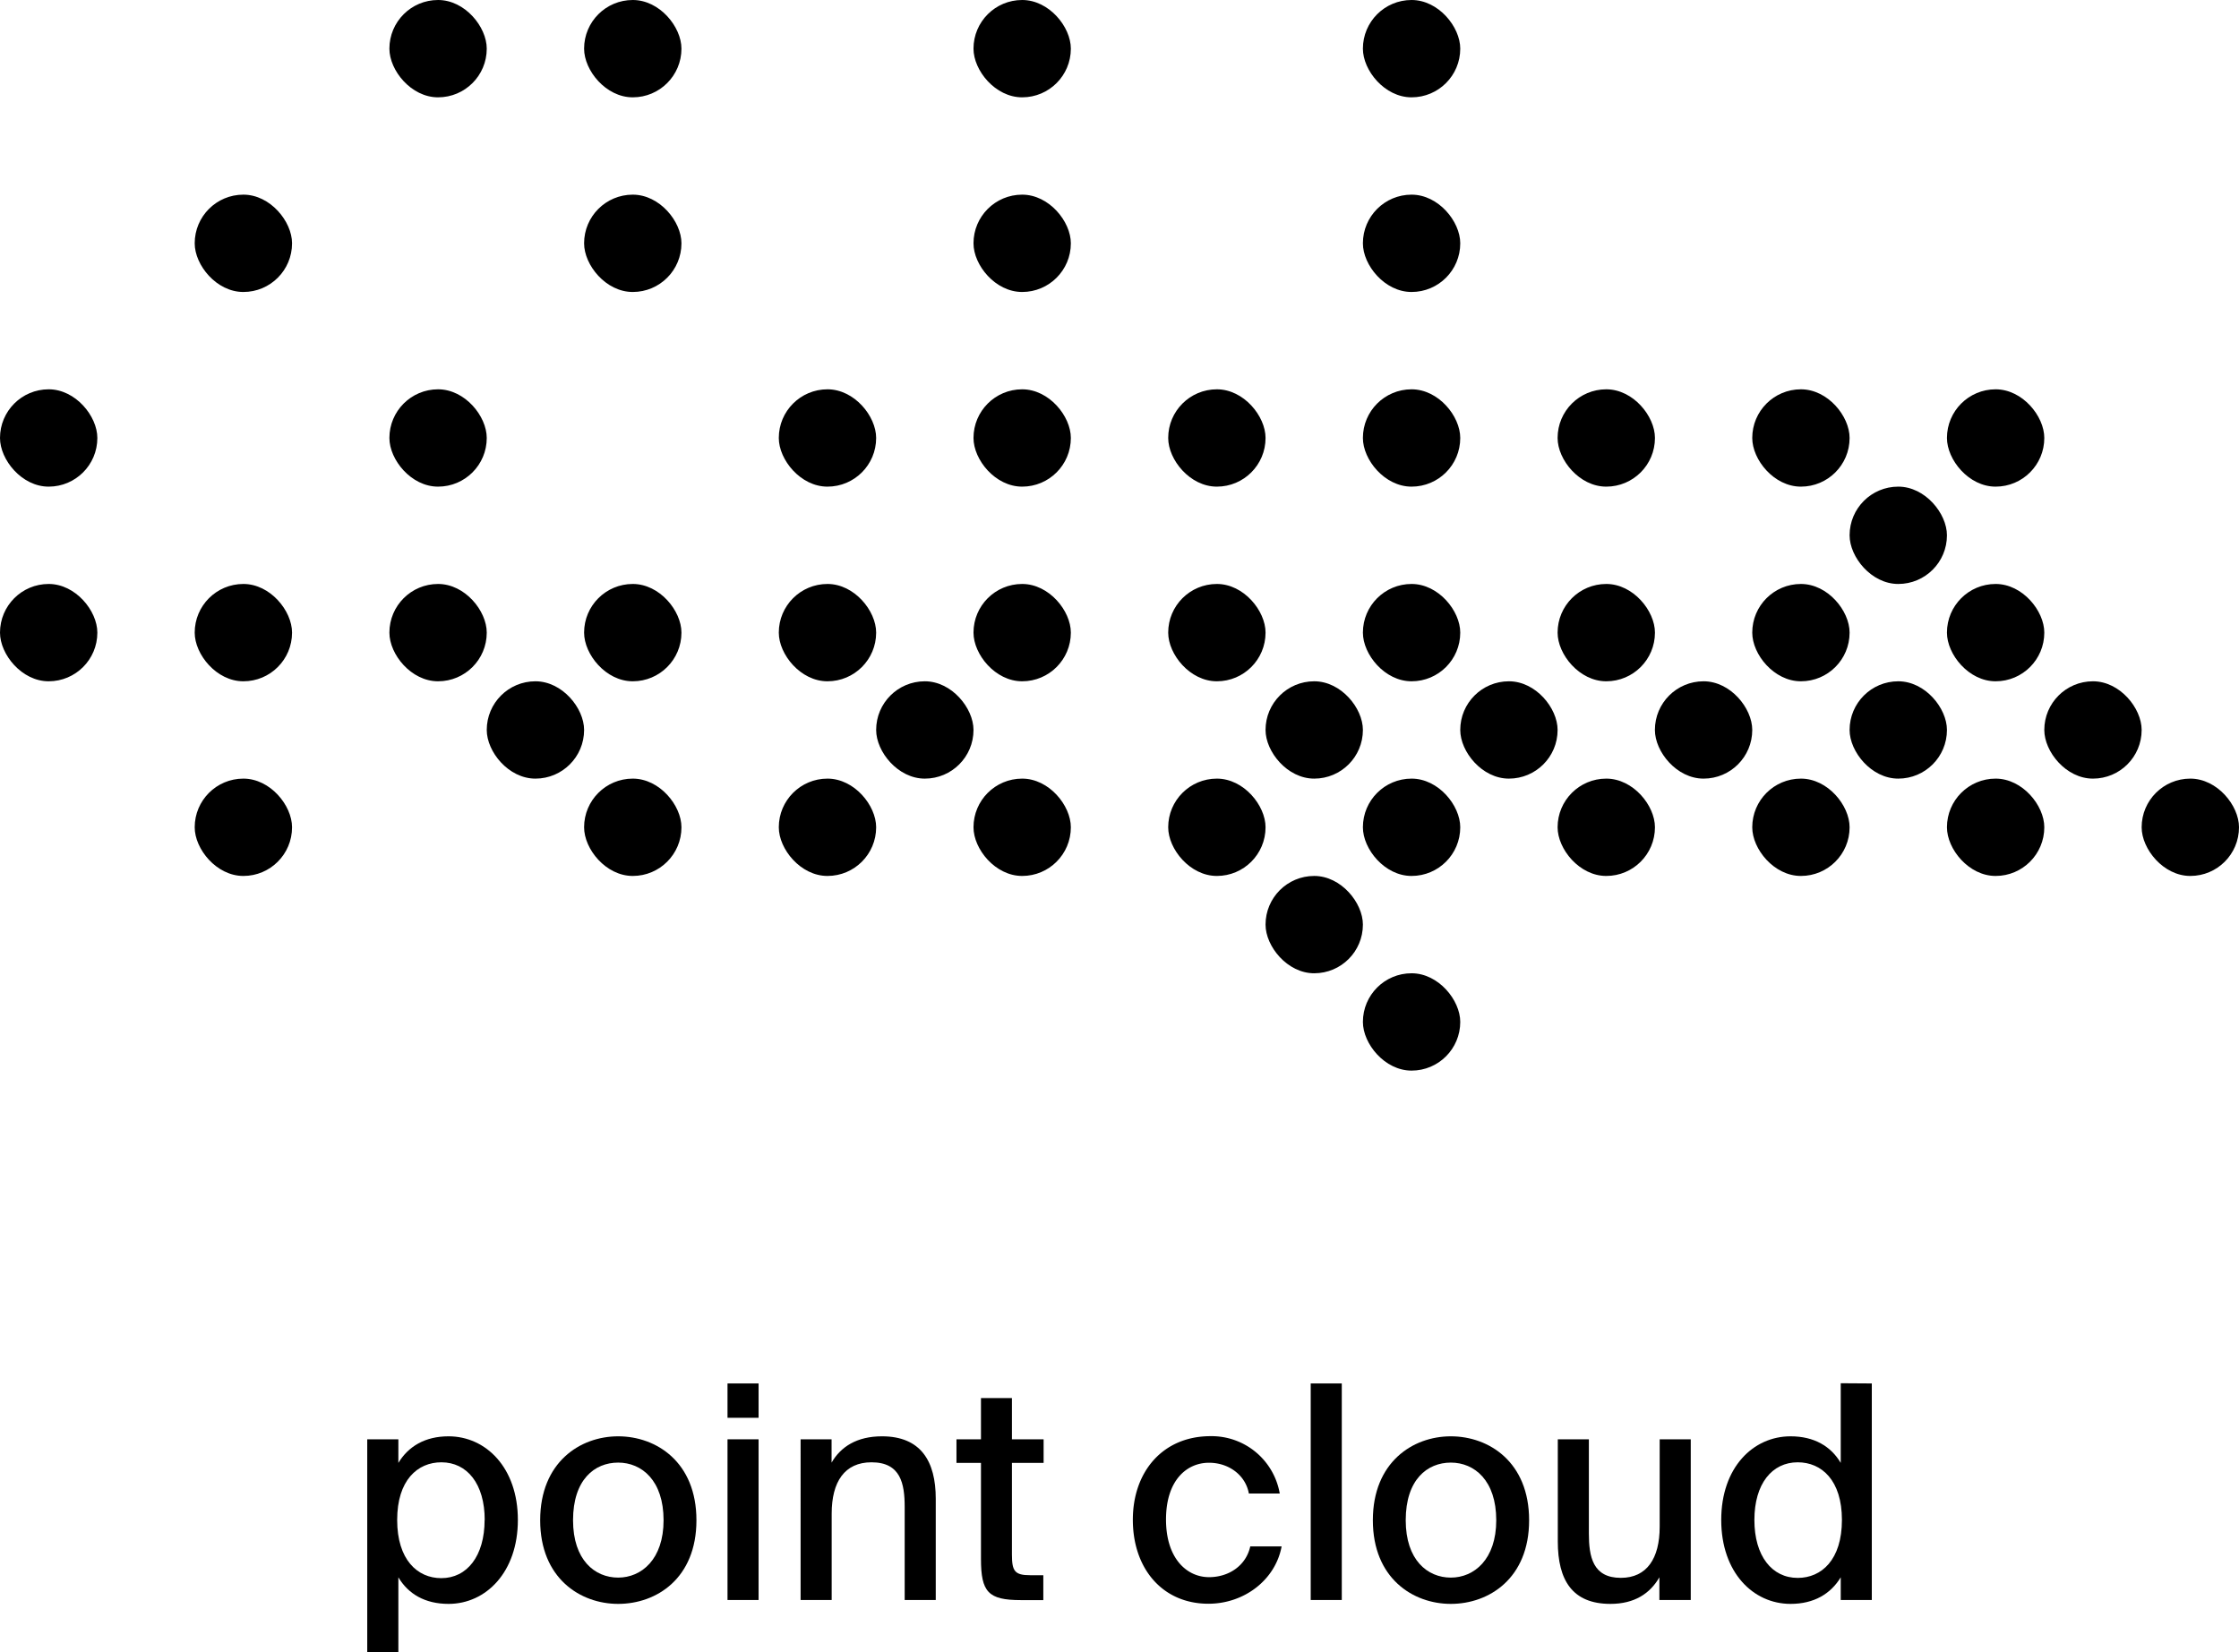 <svg xmlns="http://www.w3.org/2000/svg" viewBox="0 0 449.64 331.89"><g id="Layer_2" data-name="Layer 2"><g id="Layer_1-2" data-name="Layer 1"><path d="M80,293.85c2-3.3,5.34-5.34,10.08-5.34,7.5,0,13.92,6.3,13.92,16.8s-6.42,16.86-13.92,16.86c-4.74,0-8.1-2-10.08-5.34v15.06H73.75V289.11H80Zm17.34,11.46c0-7.26-3.54-11.58-8.7-11.58-4.8,0-8.88,3.6-8.88,11.58S83.82,317,88.62,317C93.78,317,97.32,312.57,97.32,305.31Z"/><path d="M124.14,322.17c-7.62,0-15.66-5.16-15.66-16.8s8-16.86,15.66-16.86,15.72,5.16,15.72,16.86S131.82,322.17,124.14,322.17Zm9.12-16.8c0-8-4.38-11.58-9.12-11.58s-9.06,3.42-9.06,11.58c0,8,4.38,11.52,9.06,11.52S133.26,313.23,133.26,305.37Z"/><path d="M152.34,284.79H146.1v-6.9h6.24Zm0,36.6H146.1V289.11h6.24Z"/><path d="M177.12,288.51c7.8,0,10.8,5,10.8,12.54v20.34h-6.24V302.73c0-4.68-.78-9-6.66-9-5.4,0-8,3.9-8,10.32v17.34h-6.24V289.11H167v4.68C168.84,290.61,172.08,288.51,177.12,288.51Z"/><path d="M203.22,280.83v8.28h6.36v4.74h-6.36v18.42c0,3.3.54,4.14,3.66,4.14h2.64v5H205c-6.54,0-8-1.62-8-8.28V293.85h-4.92v-4.74H197v-8.28Z"/><path d="M250.8,300c-.66-3.66-4-6.18-8-6.18-4.5,0-8.64,3.54-8.64,11.4s4.2,11.58,8.64,11.58c4,0,7.44-2.34,8.28-6.18h6.3c-1.26,6.78-7.56,11.52-14.7,11.52-9.3,0-15.18-7.14-15.18-16.86s6.06-16.8,15.6-16.8A13.89,13.89,0,0,1,257,300Z"/><path d="M263.22,321.39v-43.5h6.24v43.5Z"/><path d="M291.36,322.17c-7.62,0-15.66-5.16-15.66-16.8s8-16.86,15.66-16.86,15.72,5.16,15.72,16.86S299,322.17,291.36,322.17Zm9.12-16.8c0-8-4.38-11.58-9.12-11.58s-9.06,3.42-9.06,11.58c0,8,4.38,11.52,9.06,11.52S300.48,313.23,300.48,305.37Z"/><path d="M323.4,322.17c-7.62,0-10.56-4.74-10.56-12.54V289.11h6.24V308c0,4.68.78,8.94,6.42,8.94,5.22,0,7.8-3.9,7.8-10.26V289.11h6.24v32.28h-6.3v-4.56C331.38,320.07,328.26,322.17,323.4,322.17Z"/><path d="M375.9,277.89v43.5h-6.24v-4.56c-2,3.3-5.34,5.34-10.08,5.34-7.5,0-13.92-6.3-13.92-16.86s6.42-16.8,13.92-16.8c4.74,0,8.1,2,10.08,5.34v-16Zm-23.58,27.42c0,7.26,3.54,11.64,8.7,11.64,4.8,0,8.88-3.66,8.88-11.64s-4.08-11.58-8.88-11.58C355.86,293.73,352.32,298.05,352.32,305.31Z"/><rect x="273.7" y="195.5" width="19.55" height="19.55" rx="9.77"/><rect x="254.15" y="175.95" width="19.55" height="19.55" rx="9.77"/><rect x="430.09" y="156.4" width="19.55" height="19.55" rx="9.77"/><rect x="390.99" y="156.4" width="19.55" height="19.55" rx="9.77"/><rect x="351.89" y="156.4" width="19.55" height="19.55" rx="9.77"/><rect x="312.8" y="156.4" width="19.55" height="19.55" rx="9.77"/><rect x="273.7" y="156.4" width="19.55" height="19.55" rx="9.77"/><rect x="234.6" y="156.4" width="19.55" height="19.55" rx="9.77"/><rect x="195.5" y="156.4" width="19.55" height="19.55" rx="9.77"/><rect x="156.4" y="156.4" width="19.55" height="19.55" rx="9.77"/><rect x="117.3" y="156.4" width="19.55" height="19.55" rx="9.77"/><rect x="39.1" y="156.4" width="19.55" height="19.55" rx="9.77"/><rect x="410.54" y="136.85" width="19.55" height="19.55" rx="9.77"/><rect x="371.44" y="136.85" width="19.55" height="19.55" rx="9.77"/><rect x="332.34" y="136.85" width="19.55" height="19.55" rx="9.77"/><rect x="293.25" y="136.85" width="19.55" height="19.55" rx="9.77"/><rect x="254.15" y="136.85" width="19.55" height="19.55" rx="9.77"/><rect x="175.95" y="136.85" width="19.55" height="19.55" rx="9.77"/><rect x="97.75" y="136.85" width="19.55" height="19.55" rx="9.77"/><rect x="390.99" y="117.3" width="19.55" height="19.55" rx="9.77"/><rect x="351.89" y="117.3" width="19.55" height="19.55" rx="9.77"/><rect x="312.8" y="117.3" width="19.55" height="19.55" rx="9.77"/><rect x="273.7" y="117.3" width="19.55" height="19.55" rx="9.77"/><rect x="234.6" y="117.3" width="19.55" height="19.55" rx="9.77"/><rect x="195.5" y="117.3" width="19.55" height="19.55" rx="9.77"/><rect x="156.4" y="117.3" width="19.55" height="19.55" rx="9.77"/><rect x="117.3" y="117.3" width="19.55" height="19.55" rx="9.77"/><rect x="78.2" y="117.3" width="19.55" height="19.55" rx="9.77"/><rect x="39.1" y="117.3" width="19.55" height="19.55" rx="9.77"/><rect y="117.3" width="19.55" height="19.55" rx="9.77"/><rect x="371.44" y="97.75" width="19.55" height="19.55" rx="9.77"/><rect x="390.99" y="78.2" width="19.55" height="19.55" rx="9.77"/><rect x="351.89" y="78.2" width="19.55" height="19.55" rx="9.77"/><rect x="312.8" y="78.2" width="19.55" height="19.55" rx="9.77"/><rect x="273.7" y="78.2" width="19.55" height="19.55" rx="9.77"/><rect x="234.6" y="78.2" width="19.55" height="19.55" rx="9.77"/><rect x="195.5" y="78.2" width="19.55" height="19.55" rx="9.77"/><rect x="156.4" y="78.2" width="19.55" height="19.55" rx="9.77"/><rect x="78.2" y="78.2" width="19.55" height="19.55" rx="9.77"/><rect y="78.2" width="19.55" height="19.55" rx="9.77"/><rect x="273.7" y="39.1" width="19.55" height="19.55" rx="9.77"/><rect x="195.5" y="39.1" width="19.55" height="19.55" rx="9.77"/><rect x="117.3" y="39.1" width="19.55" height="19.55" rx="9.77"/><rect x="39.1" y="39.1" width="19.55" height="19.55" rx="9.77"/><rect x="273.7" width="19.55" height="19.55" rx="9.77"/><rect x="195.5" width="19.55" height="19.55" rx="9.77"/><rect x="117.3" width="19.55" height="19.55" rx="9.77"/><rect x="78.2" width="19.55" height="19.55" rx="9.77"/></g></g></svg>